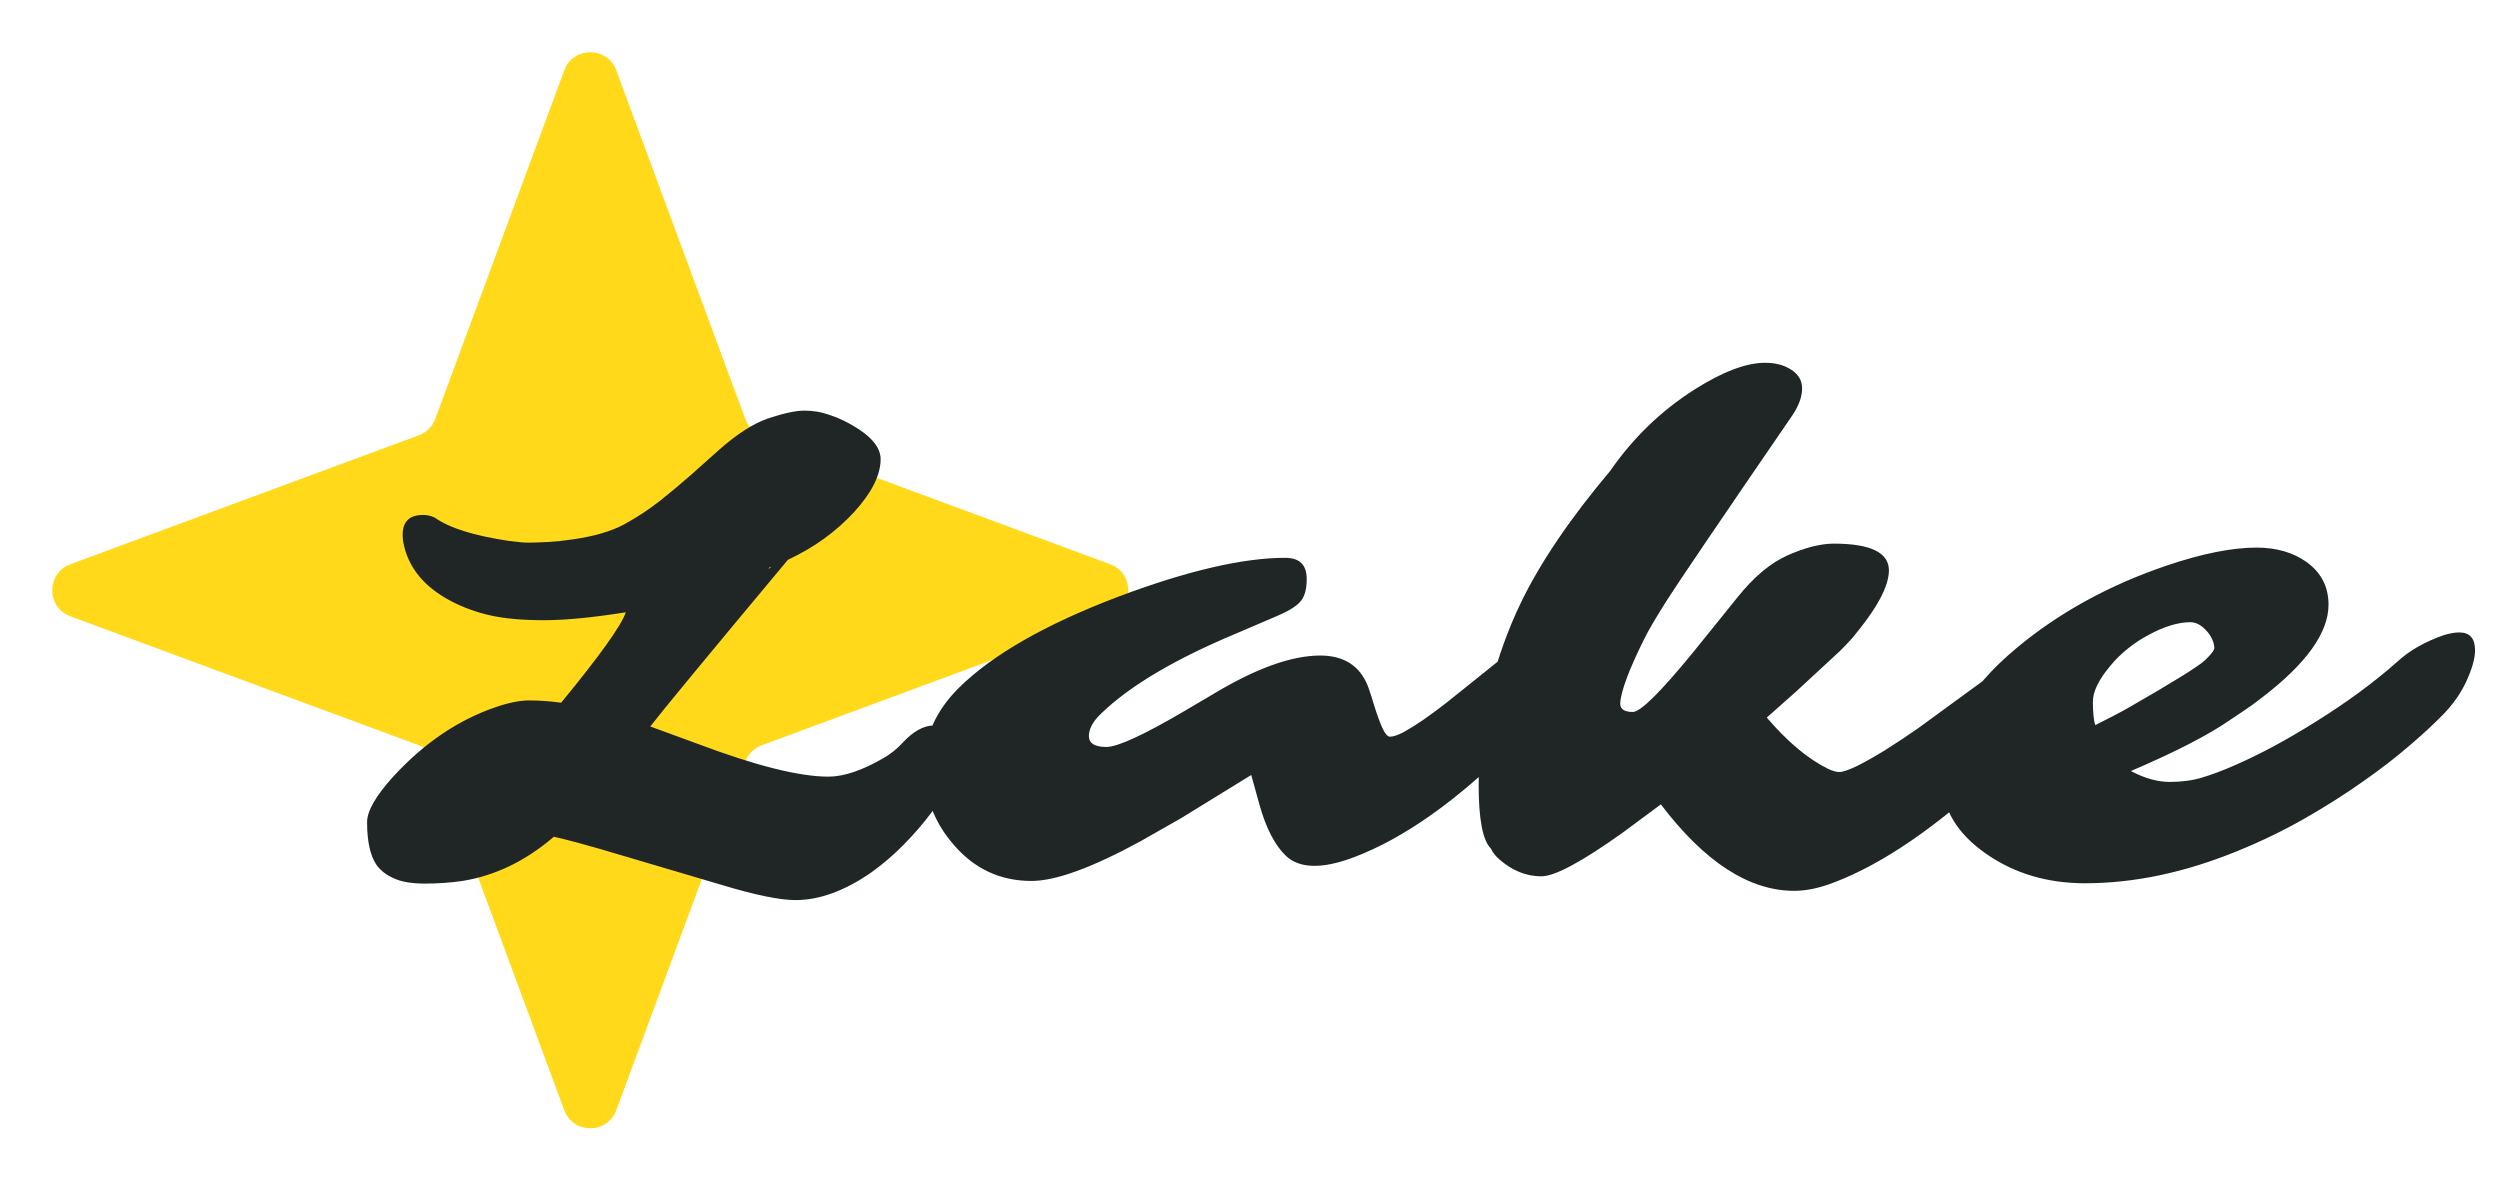 <svg width="108" height="51" viewBox="0 0 108 51" fill="none" xmlns="http://www.w3.org/2000/svg">
<path d="M24.375 3.041C24.761 1.997 26.239 1.997 26.625 3.041L32.196 18.095C32.317 18.424 32.576 18.683 32.905 18.804L47.959 24.375C49.003 24.761 49.003 26.239 47.959 26.625L32.905 32.196C32.576 32.317 32.317 32.576 32.196 32.905L26.625 47.959C26.239 49.003 24.761 49.003 24.375 47.959L18.804 32.905C18.683 32.576 18.424 32.317 18.095 32.196L3.041 26.625C1.997 26.239 1.997 24.761 3.041 24.375L18.095 18.804C18.424 18.683 18.683 18.424 18.804 18.095L24.375 3.041Z" fill="#FFD91A"/>
<path d="M27.036 26.451C25.601 26.679 24.422 26.793 23.5 26.793C22.587 26.793 21.827 26.727 21.219 26.593C20.61 26.46 20.04 26.256 19.508 25.98C18.301 25.353 17.602 24.483 17.412 23.371C17.336 22.791 17.493 22.435 17.882 22.302C17.997 22.264 18.13 22.245 18.282 22.245C18.443 22.245 18.61 22.283 18.781 22.359C19.398 22.806 20.473 23.143 22.003 23.371C22.355 23.419 22.635 23.442 22.844 23.442C23.053 23.442 23.329 23.433 23.671 23.414C24.013 23.395 24.375 23.357 24.755 23.3C25.677 23.167 26.418 22.948 26.979 22.644C27.549 22.33 28.067 21.988 28.533 21.617C28.999 21.247 29.436 20.881 29.845 20.52L31.028 19.465C31.827 18.752 32.554 18.286 33.21 18.067C33.865 17.849 34.379 17.739 34.749 17.739C35.12 17.739 35.467 17.796 35.79 17.91C36.123 18.015 36.456 18.162 36.788 18.352C37.625 18.828 38.043 19.322 38.043 19.835C38.043 20.52 37.663 21.28 36.902 22.116C36.113 22.972 35.158 23.661 34.036 24.184C30.577 28.328 28.595 30.728 28.091 31.384L30.116 32.125C32.635 33.076 34.526 33.551 35.79 33.551C36.456 33.551 37.254 33.28 38.186 32.739C38.48 32.567 38.746 32.354 38.984 32.097C39.45 31.593 39.901 31.341 40.339 31.341C40.776 31.341 41.094 31.47 41.294 31.726C41.503 31.983 41.569 32.292 41.493 32.653C41.427 33.014 41.284 33.404 41.066 33.822C40.847 34.231 40.567 34.663 40.224 35.12C39.892 35.566 39.502 36.018 39.055 36.474C38.618 36.921 38.148 37.325 37.644 37.686C36.494 38.484 35.401 38.884 34.364 38.884C33.68 38.884 32.601 38.66 31.128 38.214L25.867 36.659C25.182 36.46 24.536 36.289 23.928 36.146C22.711 37.192 21.395 37.829 19.978 38.057C19.465 38.133 18.923 38.171 18.353 38.171C17.783 38.171 17.336 38.095 17.013 37.943C16.689 37.8 16.442 37.61 16.271 37.372C15.996 36.973 15.858 36.355 15.858 35.519C15.858 35.034 16.238 34.373 16.998 33.537C18.32 32.102 19.784 31.108 21.39 30.557C21.96 30.358 22.454 30.258 22.873 30.258C23.3 30.258 23.757 30.291 24.241 30.358C25.905 28.333 26.836 27.031 27.036 26.451ZM33.238 24.512C33.2 24.559 33.191 24.578 33.21 24.569C33.229 24.559 33.271 24.531 33.338 24.483L33.238 24.512ZM67.628 27.092C67.932 27.092 68.084 27.349 68.084 27.862C68.084 28.746 67.466 29.892 66.231 31.299L65.418 32.125C62.956 34.587 60.637 36.227 58.46 37.044C57.11 37.548 56.141 37.524 55.552 36.973C55.067 36.507 54.682 35.756 54.397 34.72L54.054 33.48L51.018 35.348L49.264 36.346C47.173 37.486 45.604 38.057 44.559 38.057C43.219 38.057 42.102 37.539 41.208 36.503C40.353 35.524 39.925 34.388 39.925 33.095C39.925 31.821 40.434 30.685 41.451 29.687C42.905 28.262 45.2 26.955 48.337 25.767C51.303 24.654 53.698 24.098 55.523 24.098C56.141 24.098 56.45 24.402 56.45 25.011C56.45 25.429 56.369 25.743 56.207 25.952C56.046 26.161 55.713 26.375 55.209 26.593L53.413 27.363C50.751 28.475 48.803 29.63 47.567 30.828C47.215 31.161 47.04 31.484 47.04 31.797C47.04 32.111 47.292 32.268 47.795 32.268C48.29 32.268 49.44 31.736 51.246 30.671L52.429 29.973C54.264 28.87 55.799 28.319 57.034 28.319C58.08 28.319 58.774 28.78 59.116 29.702C59.202 29.949 59.282 30.201 59.358 30.457C59.434 30.704 59.511 30.928 59.587 31.127C59.758 31.593 59.91 31.826 60.043 31.826C60.185 31.826 60.385 31.759 60.642 31.626C60.898 31.484 61.179 31.308 61.483 31.099C61.797 30.88 62.12 30.643 62.452 30.386L64.178 29.003C65.708 27.729 66.858 27.092 67.628 27.092ZM77.509 38.484C75.56 38.484 73.64 37.239 71.749 34.749L70.094 35.975C68.336 37.23 67.167 37.857 66.587 37.857C65.931 37.857 65.323 37.61 64.762 37.116C64.6 36.973 64.482 36.821 64.406 36.659C64.054 36.308 63.878 35.391 63.878 33.908C63.878 32.415 64.044 31.018 64.377 29.716C64.71 28.414 65.142 27.206 65.675 26.094C66.511 24.345 67.808 22.425 69.567 20.334C70.556 18.908 71.767 17.739 73.203 16.827C74.419 16.057 75.436 15.672 76.254 15.672C76.701 15.672 77.076 15.772 77.38 15.971C77.694 16.171 77.851 16.442 77.851 16.784C77.851 17.126 77.718 17.502 77.452 17.91C74.324 22.473 72.518 25.134 72.034 25.895C71.549 26.655 71.207 27.24 71.007 27.648C70.807 28.057 70.66 28.371 70.565 28.59C70.47 28.799 70.38 29.017 70.294 29.245C70.094 29.778 69.995 30.163 69.995 30.4C69.995 30.638 70.175 30.757 70.537 30.757C70.869 30.757 71.739 29.896 73.146 28.176L75.056 25.809C75.76 24.925 76.487 24.317 77.238 23.984C77.998 23.651 78.659 23.485 79.219 23.485C80.807 23.485 81.601 23.87 81.601 24.64C81.601 25.334 81.073 26.308 80.018 27.563C79.904 27.696 79.733 27.877 79.505 28.105L77.594 29.873L76.325 30.999C77.219 32.045 78.098 32.781 78.963 33.209C79.162 33.304 79.329 33.352 79.462 33.352C79.605 33.352 79.856 33.266 80.218 33.095C80.579 32.914 80.983 32.686 81.43 32.411C81.886 32.125 82.366 31.807 82.87 31.455L86.776 28.604C87.118 28.338 87.461 28.204 87.803 28.204C88.516 28.204 88.872 28.499 88.872 29.088C88.872 29.858 88.497 30.757 87.746 31.783C87.518 32.087 87.299 32.344 87.09 32.553L86.177 33.38C83.63 35.747 81.32 37.325 79.248 38.114C78.621 38.361 78.041 38.484 77.509 38.484ZM106.238 27.321C106.694 27.321 106.922 27.577 106.922 28.09C106.922 28.433 106.804 28.865 106.566 29.388C106.338 29.901 106.005 30.386 105.568 30.842C105.131 31.289 104.627 31.755 104.057 32.239C103.496 32.724 102.835 33.233 102.075 33.765C101.324 34.297 100.492 34.825 99.58 35.348C98.667 35.87 97.698 36.341 96.671 36.759C94.399 37.691 92.199 38.157 90.07 38.157C88.444 38.157 87.023 37.733 85.807 36.888C84.533 36.004 83.896 34.929 83.896 33.665C83.896 31.679 84.965 29.792 87.104 28.005C88.948 26.465 91.12 25.272 93.62 24.426C95.141 23.913 96.429 23.656 97.484 23.656C98.339 23.656 99.062 23.865 99.651 24.284C100.278 24.74 100.592 25.353 100.592 26.123C100.592 27.33 99.637 28.666 97.726 30.129C97.422 30.367 97.146 30.567 96.899 30.728L96.386 31.07C95.435 31.736 93.991 32.482 92.052 33.309C92.65 33.623 93.207 33.779 93.72 33.779C94.243 33.779 94.708 33.718 95.117 33.594C95.535 33.47 96.006 33.295 96.528 33.066C97.051 32.838 97.607 32.567 98.197 32.254C98.796 31.931 99.399 31.579 100.007 31.199C101.367 30.353 102.545 29.488 103.543 28.604C104.066 28.119 104.732 27.734 105.539 27.449C105.806 27.363 106.038 27.321 106.238 27.321ZM90.512 31.327L91.296 30.928C91.553 30.795 91.781 30.671 91.98 30.557C93.9 29.454 94.993 28.775 95.26 28.518C95.526 28.262 95.659 28.086 95.659 27.991C95.659 27.886 95.63 27.767 95.573 27.634C95.516 27.501 95.44 27.382 95.345 27.278C95.117 27.012 94.875 26.879 94.618 26.879C94.361 26.879 94.076 26.926 93.763 27.021C93.458 27.116 93.149 27.249 92.836 27.42C92.522 27.582 92.218 27.782 91.923 28.019C91.638 28.247 91.386 28.494 91.168 28.761C90.664 29.359 90.412 29.878 90.412 30.315C90.412 30.752 90.445 31.089 90.512 31.327Z" fill="#202626"/>
</svg>
